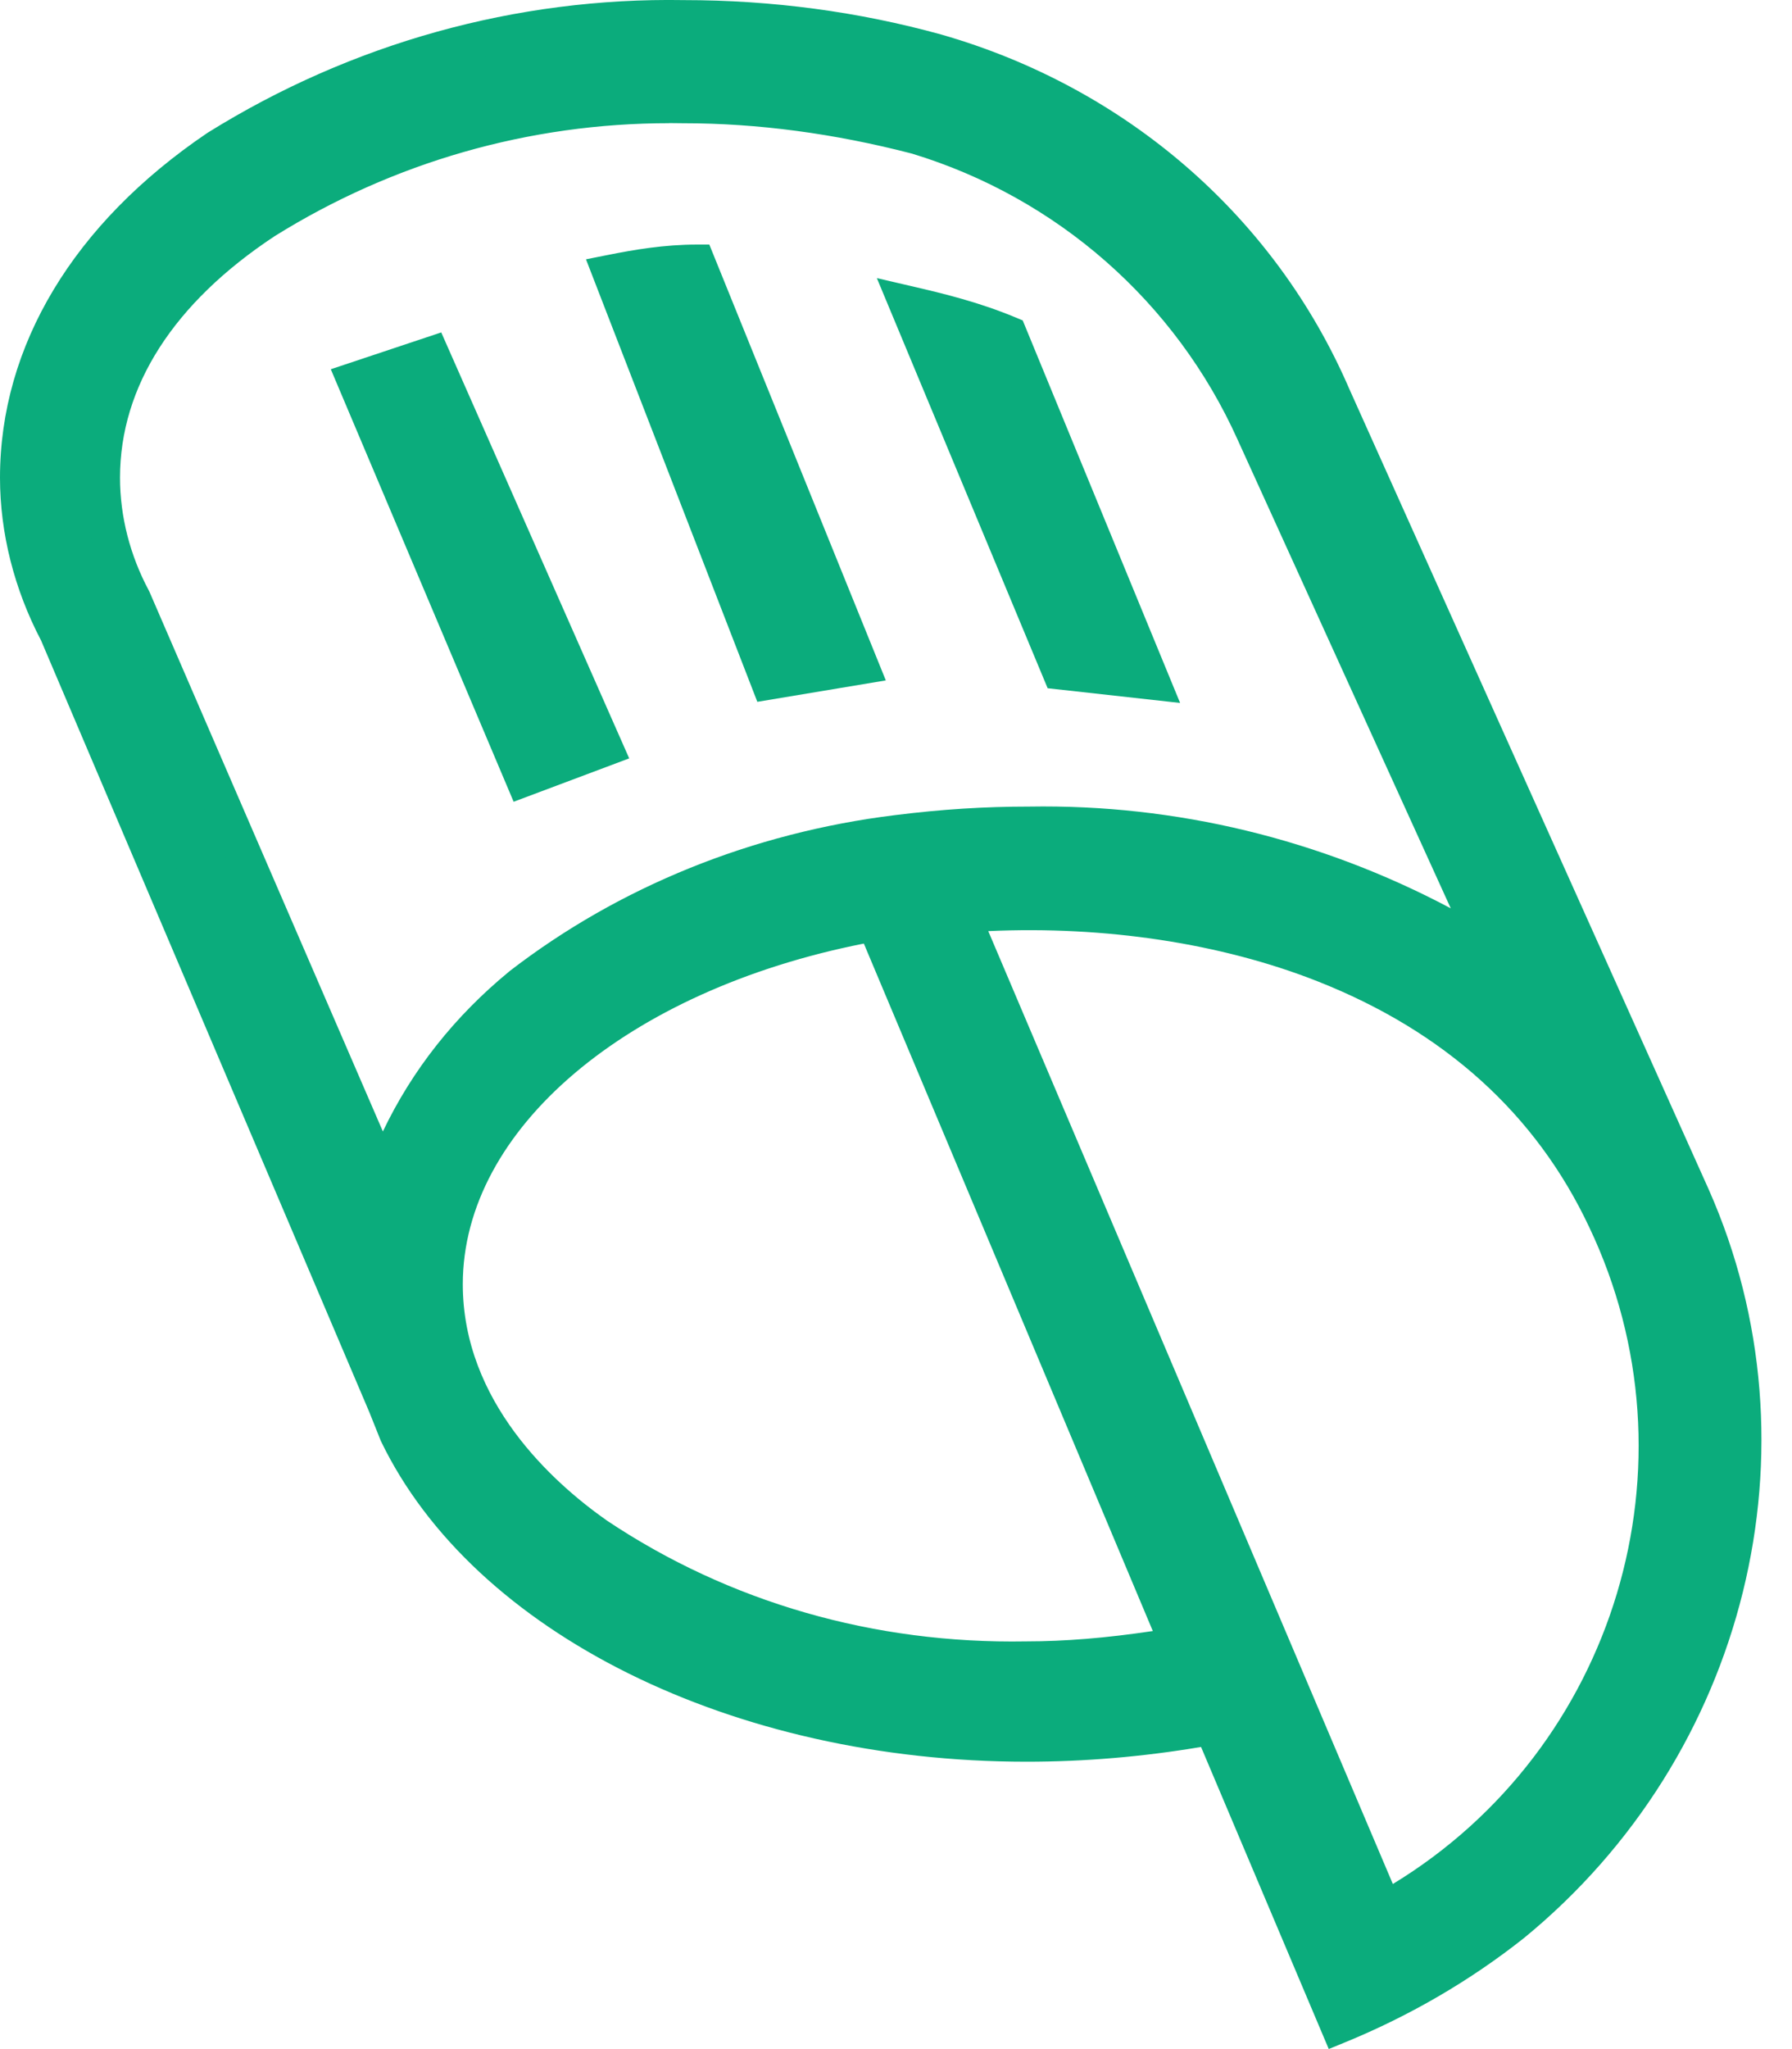 <svg width="35" height="40" viewBox="0 0 35 40" fill="none" xmlns="http://www.w3.org/2000/svg">
<path fill-rule="evenodd" clip-rule="evenodd" d="M17.712 5.922C18.425 6.087 19.049 6.245 19.708 6.521L22.503 13.309L20.706 13.109L17.712 5.922ZM13.619 5.123L16.813 13.01L15.016 13.309L11.922 5.323C12.471 5.213 13.015 5.123 13.619 5.123ZM8.428 6.92L11.822 14.607L10.225 15.206L6.931 7.419L8.428 6.92ZM13.355 2.059C10.447 2.004 7.648 2.775 5.179 4.316C3.093 5.692 1.996 7.453 1.996 9.325C1.996 10.151 2.216 10.976 2.6 11.692L7.484 22.976C8.033 21.49 8.965 20.224 10.173 19.233C12.313 17.581 14.838 16.59 17.526 16.26C18.404 16.15 19.227 16.095 20.105 16.095C23.288 16.04 26.416 16.921 29.105 18.572L24.495 8.444C23.233 5.637 20.818 3.544 17.909 2.664C16.428 2.278 14.892 2.058 13.354 2.058L13.355 2.059ZM17.087 18.022C12.203 18.902 8.691 21.765 8.691 25.067C8.691 27.104 10.007 28.811 11.653 29.967C14.123 31.618 17.031 32.443 20.05 32.389C21.037 32.389 22.025 32.279 23.012 32.113L17.086 18.021L17.087 18.022ZM31.354 23.802C28.994 18.792 23.232 17.527 18.788 17.857L27.019 37.233V37.288C31.794 34.645 33.712 28.756 31.354 23.802ZM13.355 0.352C15.056 0.352 16.702 0.572 18.294 1.013C21.751 2.004 24.605 4.426 26.031 7.728L33.055 23.361C35.25 28.316 33.714 34.15 29.543 37.563C28.5 38.389 27.348 39.05 26.141 39.545L23.671 33.71C22.464 33.931 21.256 34.041 20.05 34.041C14.507 34.041 9.514 31.619 7.758 27.985L7.539 27.435L1.119 12.353C0.625 11.417 0.35 10.371 0.35 9.325C0.35 6.903 1.722 4.591 4.246 2.884C6.99 1.178 10.118 0.297 13.355 0.352Z" fill="#0BAC7C"/>
<path d="M25.953 40L23.458 34.102C22.325 34.293 21.18 34.39 20.05 34.39C14.317 34.39 9.251 31.877 7.443 28.138L7.433 28.115L7.213 27.565L0.802 12.502C0.278 11.503 0 10.405 0 9.325C0 6.751 1.438 4.361 4.05 2.595L4.061 2.588C6.868 0.842 10.083 -0.053 13.357 0.002C15.082 0.002 16.773 0.229 18.387 0.675C21.998 1.71 24.9 4.23 26.352 7.589L33.373 23.218C35.606 28.258 34.122 34.267 29.764 37.833C28.715 38.663 27.543 39.346 26.273 39.867L25.953 39.998V40ZM23.884 33.317L26.326 39.088C27.413 38.61 28.421 38.007 29.325 37.291C33.436 33.927 34.84 28.256 32.734 23.504L25.712 7.873C24.342 4.702 21.604 2.326 18.197 1.35C16.647 0.921 15.017 0.703 13.354 0.703L13.025 0.701C9.998 0.71 7.036 1.564 4.435 3.18C2.025 4.809 0.699 6.991 0.699 9.325C0.699 10.296 0.95 11.287 1.426 12.19L1.438 12.216L7.859 27.298L8.077 27.844C9.775 31.342 14.584 33.691 20.049 33.691C21.229 33.691 22.427 33.582 23.608 33.367L23.883 33.317H23.884ZM26.669 37.882V37.305L18.275 17.546L18.761 17.51C21.306 17.32 23.871 17.673 25.98 18.503C28.638 19.548 30.552 21.282 31.669 23.654C34.091 28.74 32.123 34.863 27.187 37.594L26.669 37.882ZM19.302 18.176L27.204 36.777C31.555 34.132 33.243 28.582 31.038 23.952C29.999 21.745 28.211 20.131 25.726 19.153C23.847 18.413 21.584 18.072 19.304 18.176H19.302ZM19.76 32.742C16.759 32.742 13.894 31.886 11.459 30.258C10.29 29.438 8.34 27.679 8.34 25.068C8.34 21.639 11.911 18.601 17.023 17.678L17.299 17.628L23.505 32.385L23.069 32.458C21.942 32.647 20.954 32.738 20.049 32.738C19.953 32.74 19.856 32.741 19.759 32.741L19.76 32.742ZM16.873 18.419C12.246 19.334 9.039 22.044 9.039 25.069C9.039 27.363 10.803 28.945 11.853 29.682C14.239 31.277 17.074 32.094 20.042 32.041C20.796 32.041 21.608 31.975 22.516 31.839L16.872 18.419H16.873ZM7.509 23.916L2.284 11.844C1.867 11.061 1.646 10.19 1.646 9.325C1.646 7.328 2.832 5.446 4.986 4.024C7.504 2.453 10.396 1.654 13.358 1.709C14.865 1.709 16.425 1.917 17.997 2.326L18.01 2.33C21.04 3.248 23.52 5.424 24.812 8.301L29.894 19.469L28.92 18.87C26.25 17.23 23.202 16.39 20.11 16.445C19.257 16.445 18.451 16.496 17.568 16.607C14.907 16.934 12.425 17.937 10.389 19.506C9.195 20.486 8.327 21.695 7.81 23.097L7.508 23.915L7.509 23.916ZM13.069 2.405C10.339 2.405 7.68 3.166 5.363 4.611C3.391 5.913 2.344 7.544 2.344 9.324C2.344 10.08 2.539 10.84 2.906 11.526L2.919 11.552L7.478 22.087C8.05 20.889 8.878 19.84 9.948 18.962L9.956 18.955C12.093 17.307 14.694 16.255 17.48 15.912C18.393 15.798 19.226 15.745 20.102 15.745C22.963 15.697 25.788 16.38 28.335 17.731L24.174 8.587C22.964 5.895 20.646 3.86 17.813 2.999C16.299 2.606 14.798 2.406 13.352 2.406H13.345C13.253 2.404 13.16 2.403 13.067 2.403L13.069 2.405ZM10.032 15.651L6.461 7.208L8.618 6.489L12.289 14.804L10.032 15.651ZM7.398 7.632L10.415 14.761L11.352 14.41L8.236 7.352L7.398 7.632ZM23.049 13.722L20.462 13.435L17.126 5.429L17.789 5.583C18.47 5.74 19.138 5.906 19.841 6.199L19.975 6.255L23.049 13.722ZM20.948 12.786L21.954 12.898L19.44 6.79C19.056 6.639 18.678 6.525 18.299 6.425L20.949 12.786H20.948ZM14.792 13.701L11.445 5.062L11.852 4.981C12.387 4.874 12.971 4.774 13.618 4.774H13.854L17.301 13.282L14.793 13.7L14.792 13.701ZM12.398 5.59L15.238 12.919L16.324 12.738L13.383 5.479C13.051 5.492 12.734 5.532 12.397 5.59H12.398Z" fill="#0BAC7C"/>
</svg>
